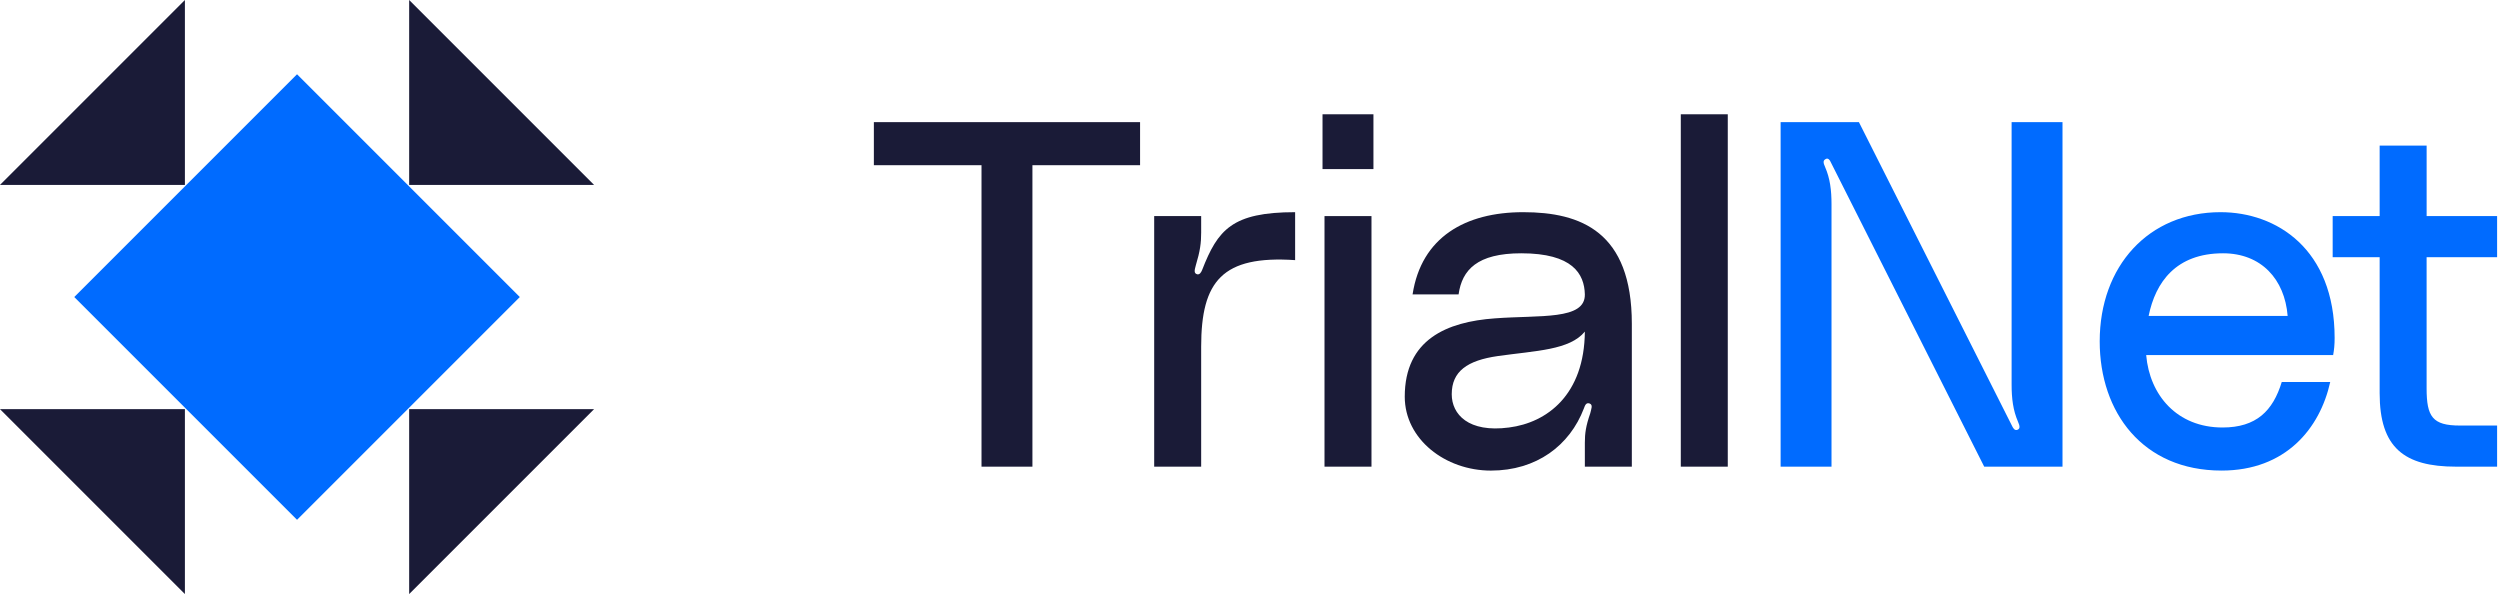 <svg width="101" height="24" viewBox="0 0 101 24" fill="none" xmlns="http://www.w3.org/2000/svg">
<g clip-path="url(#clip0_2777_12239)">
<path d="M46.059 4.934V6.674H41.71V18.853H39.653V6.673H35.304V4.933H46.06L46.059 4.934Z" fill="#1A1B37"/>
<path d="M48.567 10.905C49.199 9.283 49.773 8.572 52.323 8.572V10.509C49.377 10.312 48.527 11.359 48.527 14.009V18.853H46.629V8.73H48.527V9.402C48.527 9.817 48.487 10.134 48.309 10.727C48.27 10.885 48.211 11.043 48.369 11.082C48.468 11.102 48.527 11.003 48.567 10.905Z" fill="#1A1B37"/>
<path d="M53.43 4.617H55.487V6.831H53.43V4.617ZM53.51 8.73H55.408V18.853H53.51V8.73Z" fill="#1A1B37"/>
<path d="M60.39 12.862C62.209 12.724 64.048 12.941 64.028 11.893C64.008 11.063 63.534 10.233 61.458 10.233C59.678 10.233 59.065 10.905 58.927 11.893H57.068C57.424 9.58 59.204 8.572 61.537 8.572C63.87 8.572 65.926 9.363 65.926 13.08V18.853H64.028V17.884C64.028 17.509 64.068 17.212 64.246 16.698C64.285 16.52 64.364 16.362 64.226 16.303C64.068 16.243 64.028 16.402 63.989 16.5C63.415 18.003 62.071 19.012 60.232 19.012C58.393 19.012 56.752 17.746 56.752 16.026C56.752 13.713 58.453 13.001 60.39 12.862L60.39 12.862ZM60.509 14.385C59.283 14.562 58.65 14.998 58.65 15.927C58.65 16.738 59.323 17.489 60.964 17.271C62.506 17.074 64.008 15.947 64.028 13.396C63.415 14.147 62.051 14.167 60.509 14.385Z" fill="#1A1B37"/>
<path d="M69.802 4.617V18.853H67.904V4.617H69.802Z" fill="#1A1B37"/>
<path d="M71.937 4.934H75.1L81.309 17.251C81.348 17.311 81.388 17.39 81.487 17.37C81.625 17.33 81.605 17.212 81.526 17.034C81.329 16.579 81.269 16.104 81.269 15.531V4.934H83.325V18.853H80.162L73.954 6.535C73.934 6.476 73.855 6.377 73.776 6.417C73.637 6.476 73.657 6.575 73.736 6.753C73.934 7.208 73.993 7.682 73.993 8.255V18.853H71.937V4.934Z" fill="#006BFF"/>
<path d="M94.259 14.345H86.706C86.845 15.966 87.952 17.271 89.791 17.271C91.155 17.271 91.827 16.599 92.183 15.432H94.141C93.725 17.311 92.342 19.011 89.751 19.011C86.568 19.011 84.828 16.658 84.828 13.791C84.828 10.747 86.805 8.572 89.712 8.572C91.966 8.572 94.319 10.055 94.319 13.653C94.319 13.93 94.299 14.128 94.259 14.345V14.345ZM92.421 12.763C92.302 11.28 91.353 10.233 89.811 10.233C87.912 10.233 87.082 11.399 86.805 12.763H92.42H92.421Z" fill="#006BFF"/>
<path d="M98.035 10.391V15.69C98.035 16.836 98.273 17.192 99.38 17.192H100.883V18.853H99.222C97.126 18.853 96.138 18.082 96.138 15.887V10.391H94.24V8.73H96.138V5.883H98.036V8.73H100.883V10.391H98.036H98.035Z" fill="#006BFF"/>
<path d="M16.53 7.47H24L16.53 0V7.47Z" fill="#1A1B37"/>
<path d="M7.47 7.47V0L0 7.47H7.47Z" fill="#1A1B37"/>
<path d="M7.47 16.53H0L7.47 24V16.53Z" fill="#1A1B37"/>
<path d="M16.53 16.53V24L24 16.53H16.53Z" fill="#1A1B37"/>
<path d="M21 12L12 3L3 12L12 21L21 12Z" fill="#006BFF"/>
</g>
<defs>
<clipPath id="clip0_2777_12239">
<rect width="100.89" height="24" fill="white"/>
</clipPath>
</defs>
</svg>
